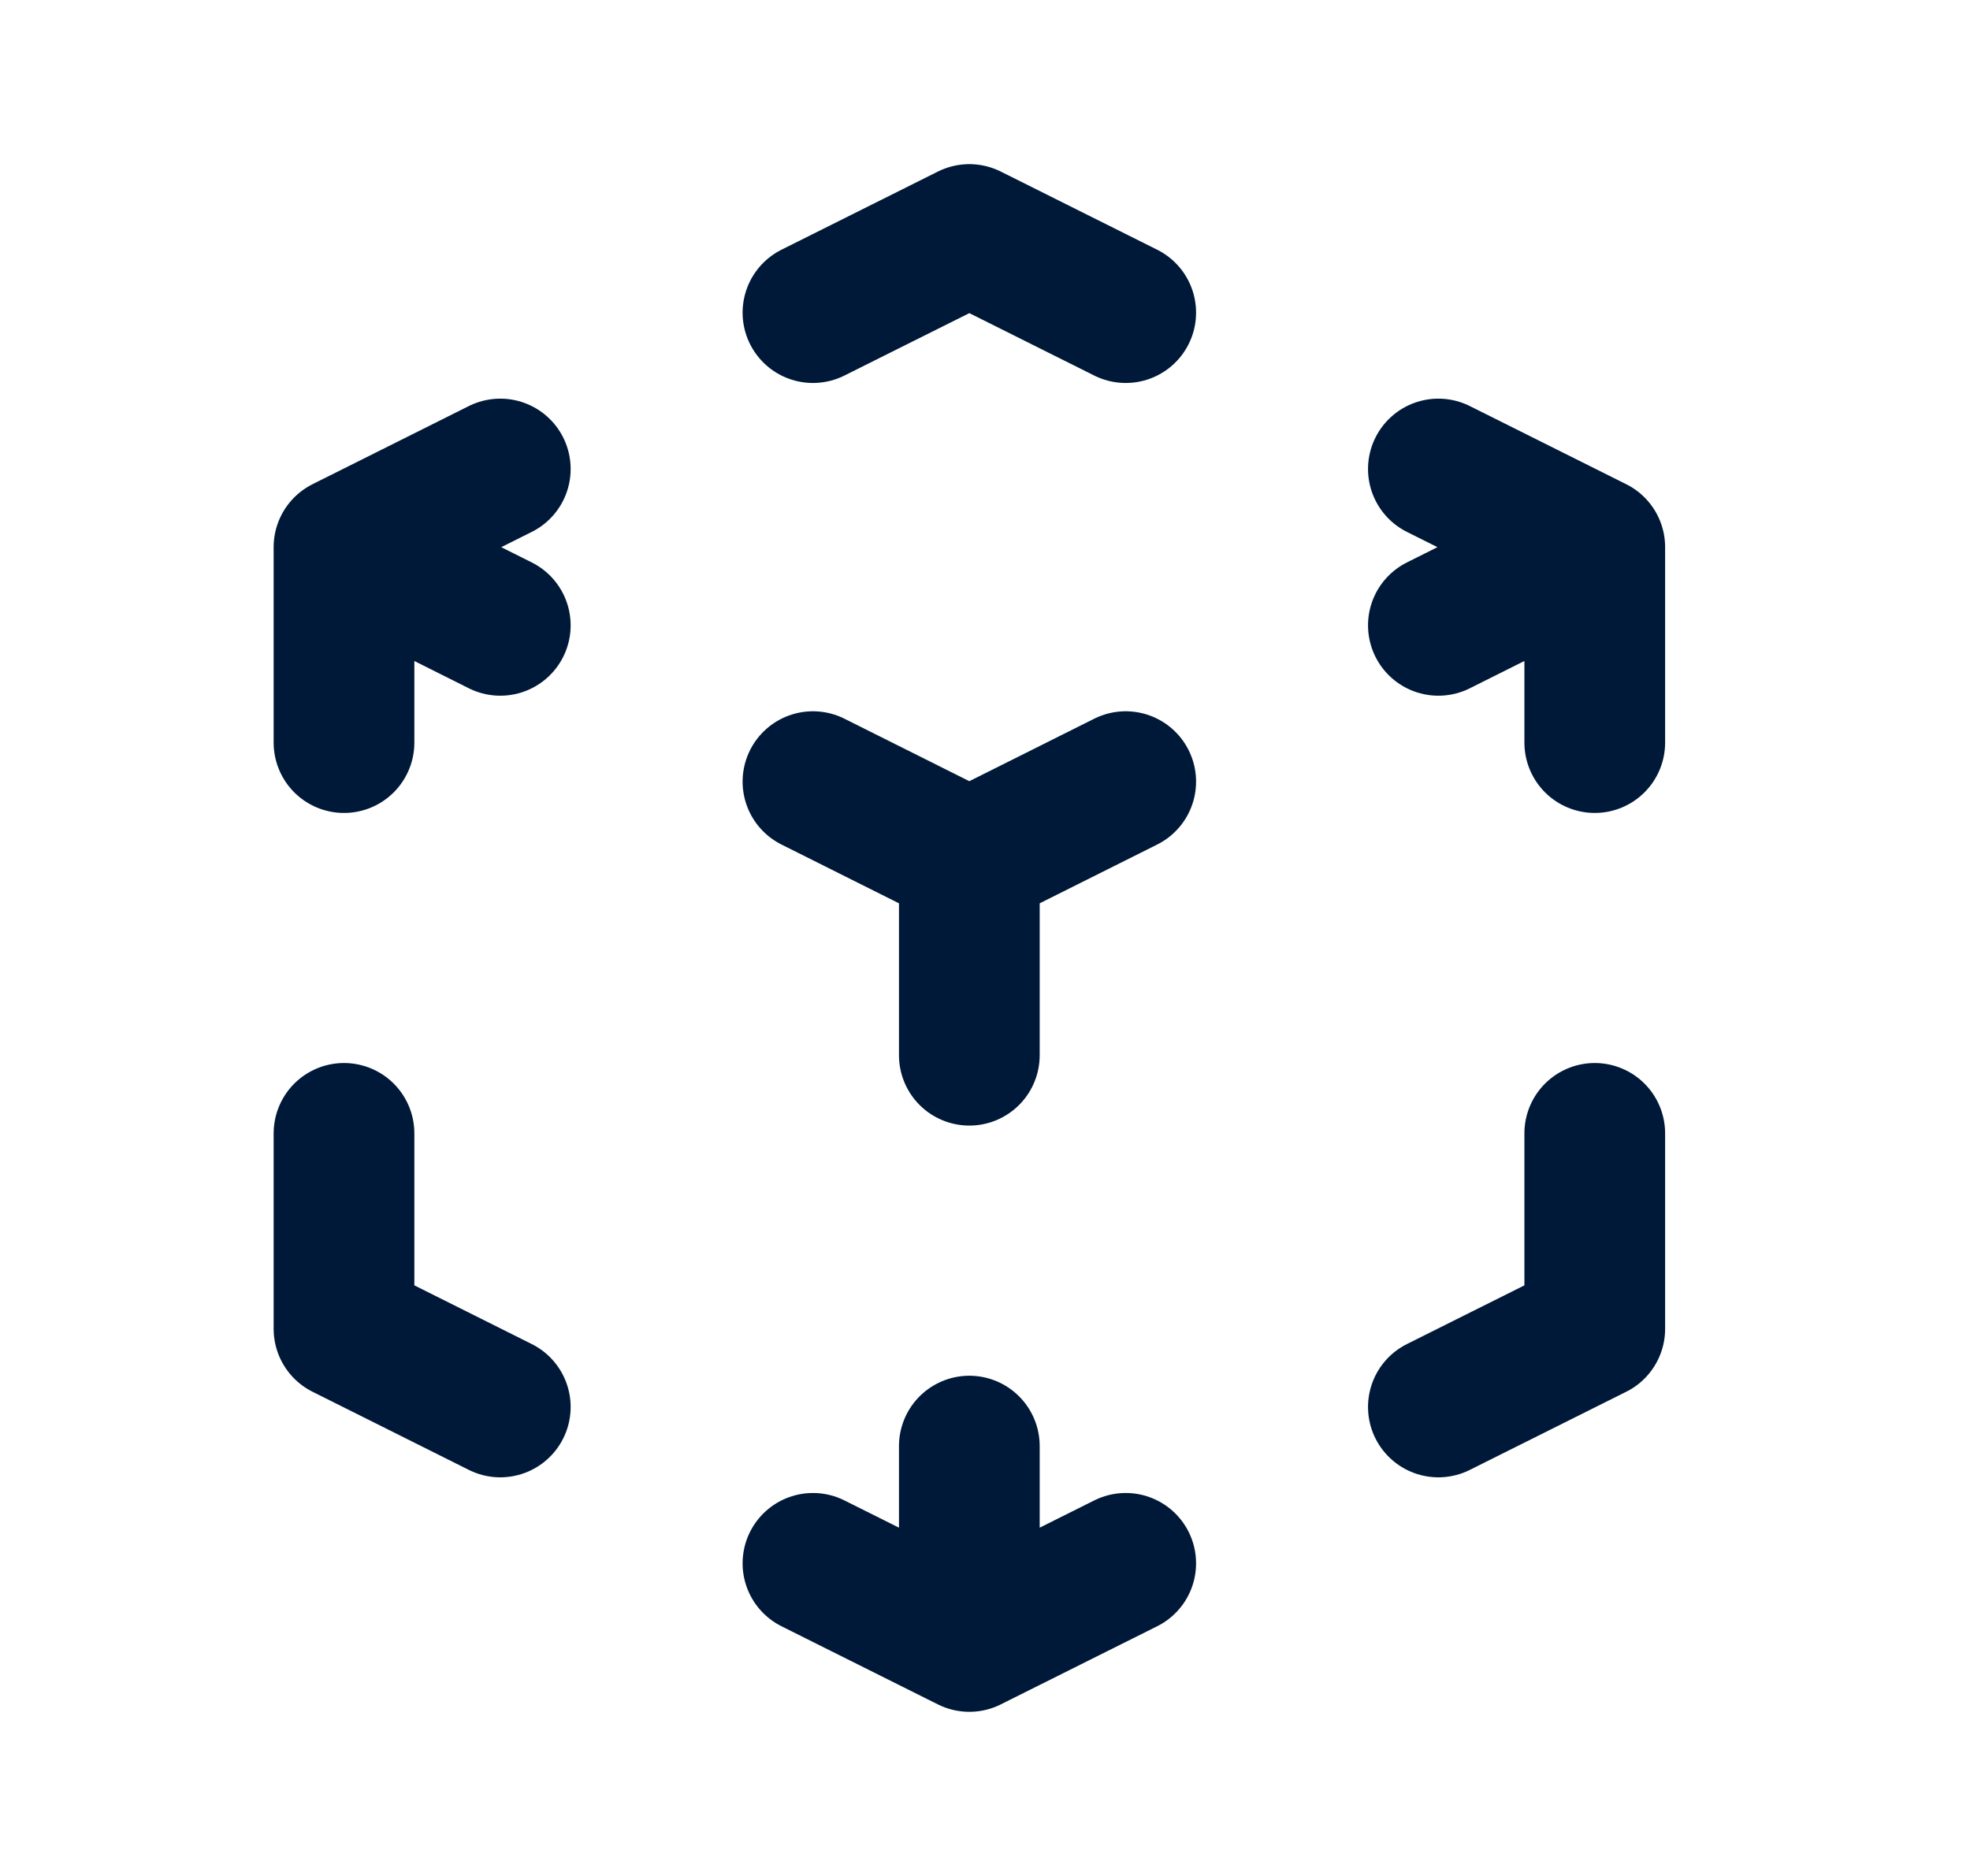 <svg width="21" height="20" viewBox="0 0 21 20" fill="none" xmlns="http://www.w3.org/2000/svg">
<path d="M12 8.333L10.333 9.167M10.333 9.167L8.666 8.333M10.333 9.167V11.25M17 5.833L15.333 6.667M17 5.833L15.333 5M17 5.833V7.917M12 3.333L10.333 2.5L8.666 3.333M3.667 5.833L5.333 5M3.667 5.833L5.333 6.667M3.667 5.833V7.917M10.333 17.5L8.666 16.667M10.333 17.5L12 16.667M10.333 17.5V15.417M5.333 15L3.667 14.167V12.083M15.333 15L17 14.167V12.083" stroke="#001938" stroke-width="1.5" stroke-linecap="round" stroke-linejoin="round"/>
</svg>
